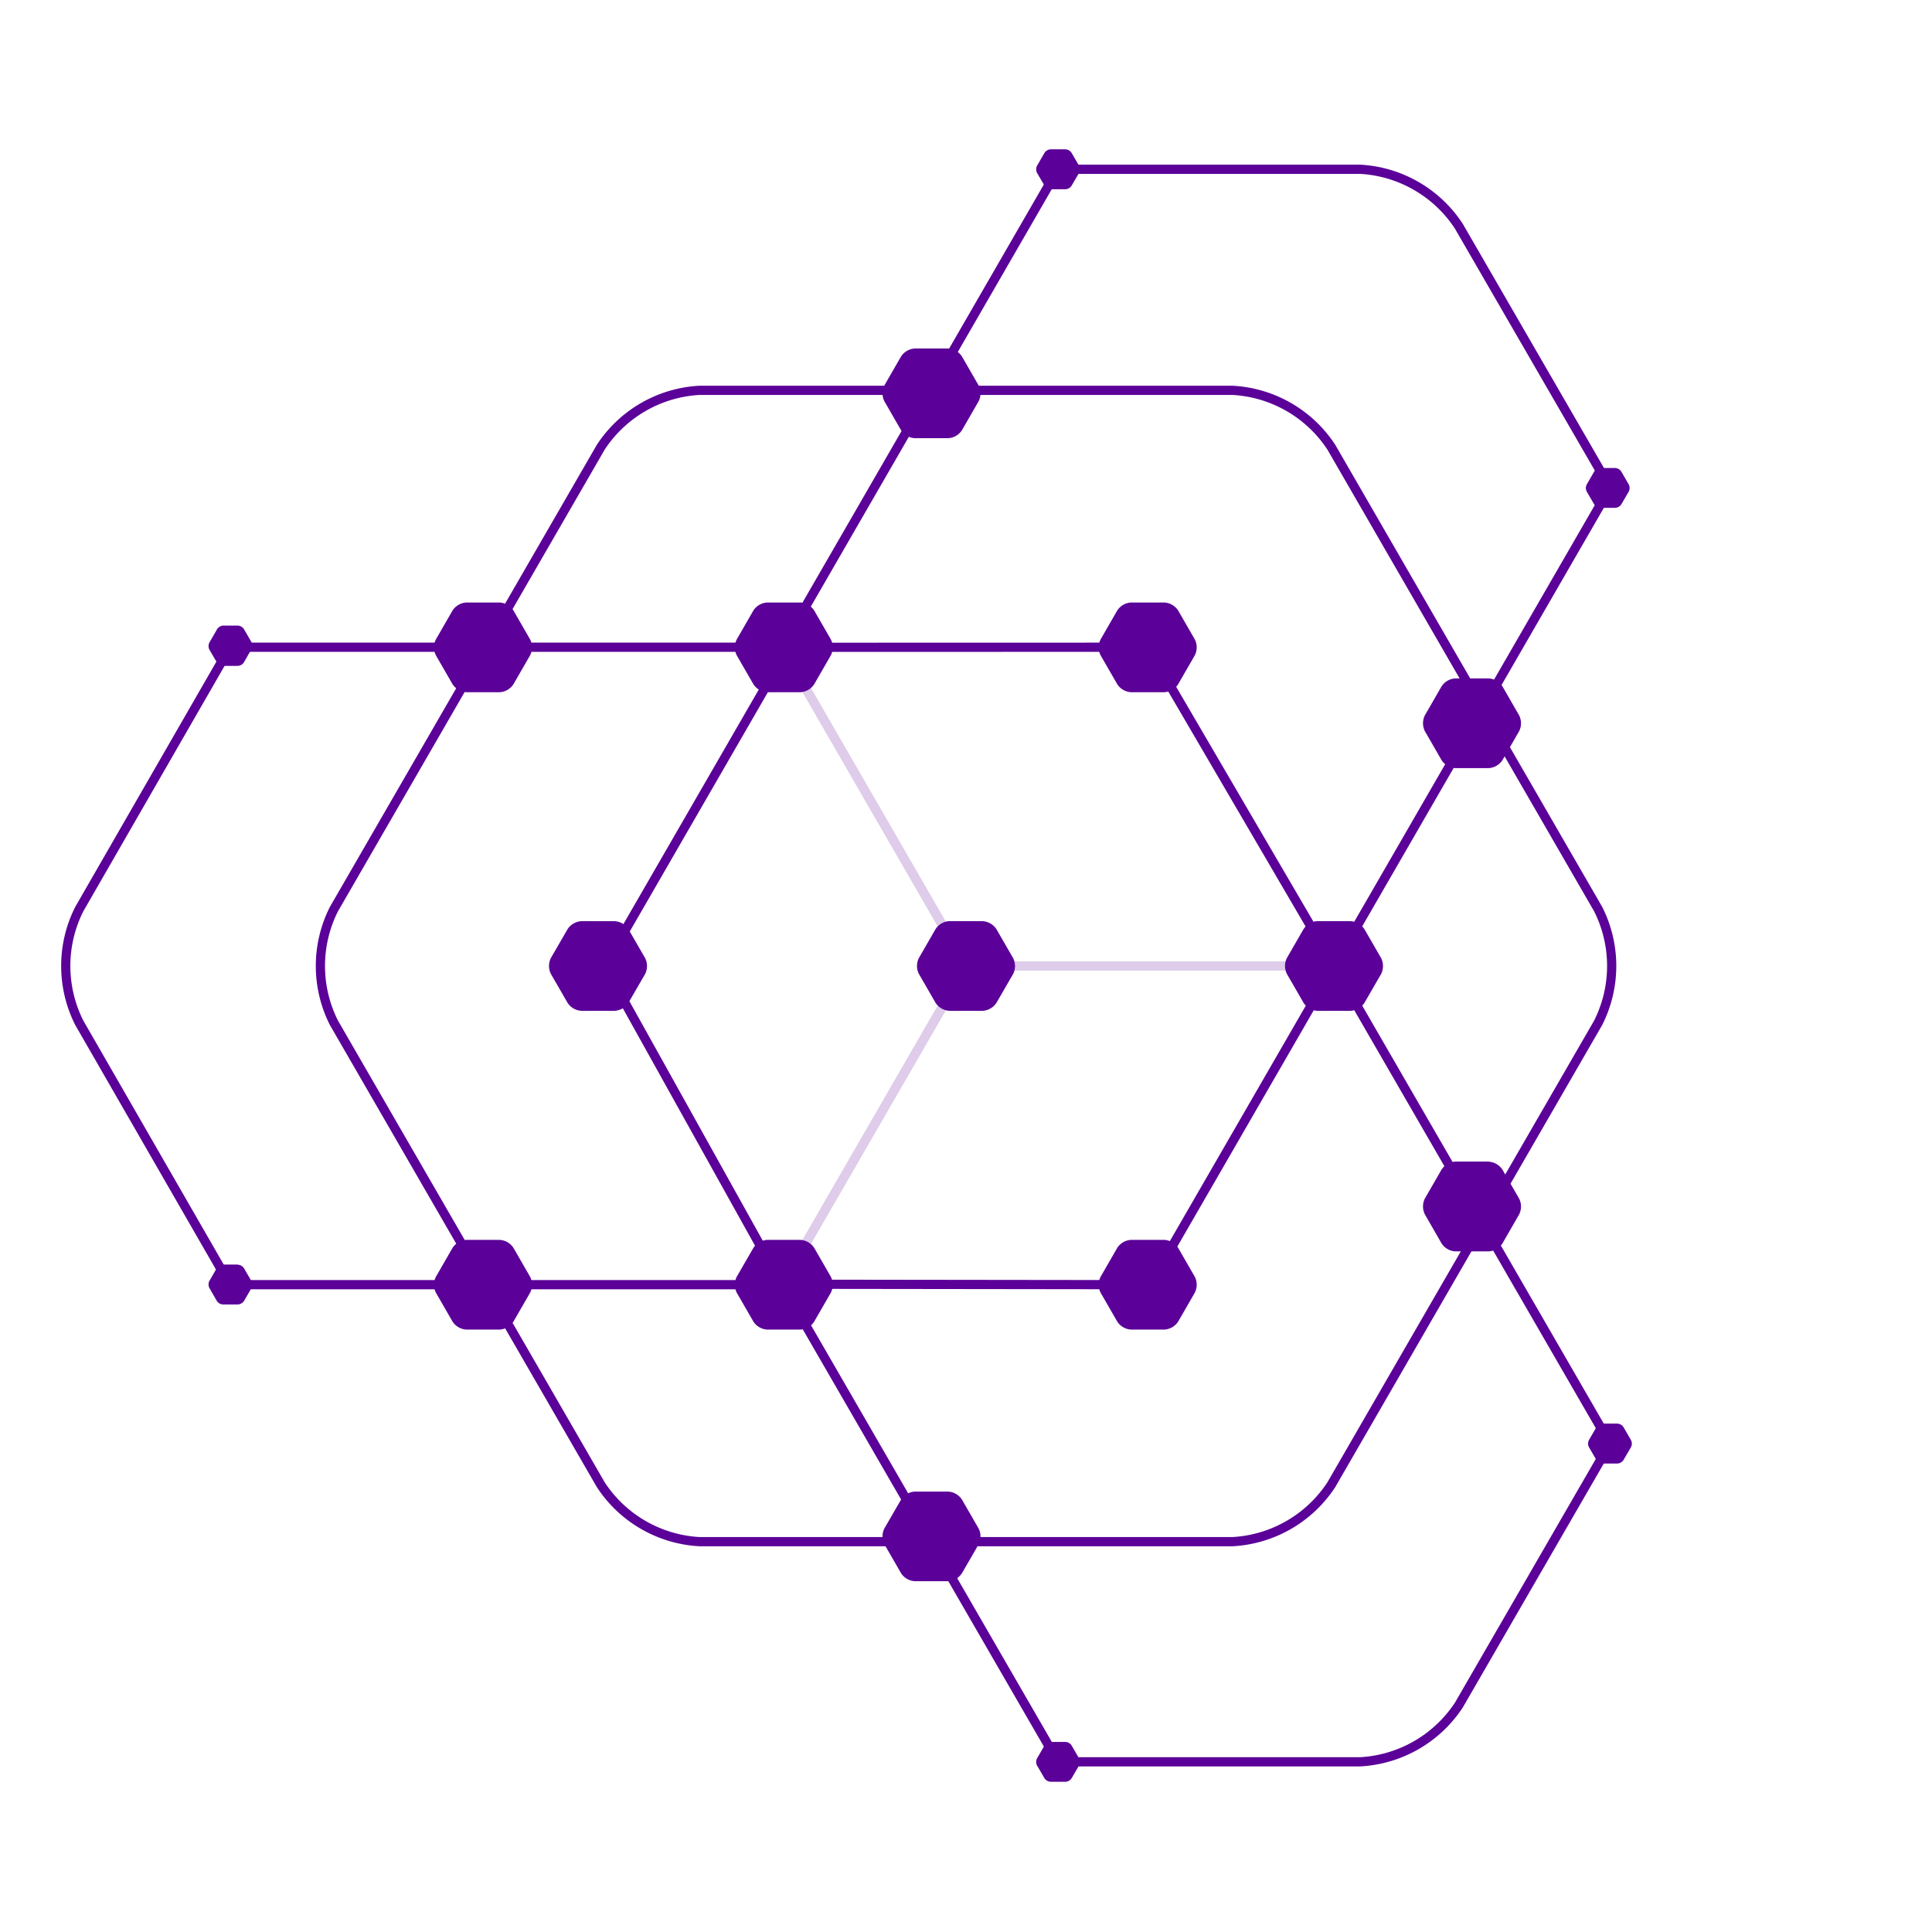 <svg xmlns="http://www.w3.org/2000/svg" viewBox="0 0 210 210"><defs><style>.cls-1{isolation:isolate}.cls-2{fill:#5b0098}.cls-3,.cls-5,.cls-6{mix-blend-mode:screen}.cls-4,.cls-6{fill:none;stroke:#5b0098;stroke-linecap:round;stroke-linejoin:round}.cls-5{opacity:.2}</style></defs><title>Snowplow_Website-Company_Icon_Control</title><g class="cls-1"><g id="Layer_1" data-name="Layer 1"><path d="M54.31,134.77a1.92,1.92,0,0,1,1.5.87l1.81,3.14a1.92,1.92,0,0,1,0,1.73l-1.81,3.14a1.92,1.92,0,0,1-1.5.87H50.69a1.92,1.92,0,0,1-1.5-.87l-1.81-3.14a1.92,1.92,0,0,1,0-1.73l1.81-3.14a1.92,1.92,0,0,1,1.5-.87h3.62Z" class="cls-2"/><path d="M54.31,65.49a1.92,1.92,0,0,1,1.5.87l1.81,3.14a1.92,1.92,0,0,1,0,1.73l-1.81,3.14a1.92,1.92,0,0,1-1.5.87H50.69a1.92,1.92,0,0,1-1.5-.87l-1.81-3.14a1.92,1.92,0,0,1,0-1.73l1.81-3.14a1.92,1.92,0,0,1,1.5-.87h3.62Z" class="cls-2"/><path d="M25.85,68a0.85,0.85,0,0,1,.67.39l0.81,1.4a0.85,0.85,0,0,1,0,.77L26.51,72a0.85,0.85,0,0,1-.67.38H24.24A0.85,0.85,0,0,1,23.57,72l-0.81-1.39a0.85,0.85,0,0,1,0-.77l0.81-1.4A0.85,0.85,0,0,1,24.24,68h1.61Z" class="cls-2"/><path d="M175.56,50.87a0.85,0.85,0,0,1,.67.39l0.81,1.4a0.85,0.85,0,0,1,0,.77l-0.81,1.39a0.85,0.85,0,0,1-.67.38h-1.61a0.85,0.85,0,0,1-.67-0.38l-0.81-1.39a0.85,0.85,0,0,1,0-.77l0.81-1.4a0.85,0.85,0,0,1,.67-0.39h1.61Z" class="cls-2"/><path d="M175.8,154.74a0.85,0.85,0,0,1,.67.39l0.81,1.4a0.85,0.85,0,0,1,0,.77l-0.81,1.39a0.85,0.85,0,0,1-.67.39h-1.61a0.85,0.85,0,0,1-.67-0.39l-0.81-1.39a0.85,0.85,0,0,1,0-.77l0.81-1.4a0.85,0.85,0,0,1,.67-0.39h1.61Z" class="cls-2"/><path d="M115.81,189.34a0.85,0.85,0,0,1,.67.39l0.81,1.4a0.85,0.85,0,0,1,0,.77l-0.81,1.39a0.85,0.85,0,0,1-.67.38h-1.61a0.85,0.85,0,0,1-.67-0.38l-0.81-1.39a0.85,0.85,0,0,1,0-.77l0.81-1.4a0.85,0.85,0,0,1,.67-0.39h1.61Z" class="cls-2"/><path d="M115.81,16.23a0.85,0.85,0,0,1,.67.39l0.81,1.4a0.85,0.85,0,0,1,0,.77l-0.81,1.39a0.85,0.85,0,0,1-.67.39h-1.61a0.85,0.85,0,0,1-.67-0.39l-0.81-1.39a0.85,0.85,0,0,1,0-.77l0.81-1.4a0.85,0.85,0,0,1,.67-0.39h1.61Z" class="cls-2"/><path d="M25.85,137.47a0.85,0.85,0,0,1,.67.38l0.81,1.4a0.85,0.85,0,0,1,0,.77l-0.81,1.39a0.85,0.85,0,0,1-.67.38H24.24a0.85,0.85,0,0,1-.67-0.38L22.76,140a0.85,0.85,0,0,1,0-.77l0.81-1.4a0.85,0.85,0,0,1,.67-0.38h1.61Z" class="cls-2"/><path d="M126.56,134.77a1.92,1.92,0,0,1,1.5.87l1.81,3.14a1.93,1.93,0,0,1,0,1.73l-1.81,3.14a1.92,1.92,0,0,1-1.5.87h-3.62a1.92,1.92,0,0,1-1.5-.87l-1.81-3.14a1.93,1.93,0,0,1,0-1.73l1.81-3.14a1.92,1.92,0,0,1,1.5-.87h3.62Z" class="cls-2"/><path d="M87,134.77a1.92,1.92,0,0,1,1.5.87l1.81,3.14a1.93,1.93,0,0,1,0,1.73l-1.81,3.14a1.92,1.92,0,0,1-1.5.87H83.39a1.92,1.92,0,0,1-1.5-.87l-1.81-3.14a1.93,1.93,0,0,1,0-1.73l1.81-3.14a1.92,1.92,0,0,1,1.5-.87H87Z" class="cls-2"/><path d="M161.81,126.27a1.92,1.92,0,0,1,1.5.87l1.81,3.14a1.93,1.93,0,0,1,0,1.73l-1.81,3.14a1.92,1.92,0,0,1-1.5.87h-3.62a1.92,1.92,0,0,1-1.5-.87L154.88,132a1.93,1.93,0,0,1,0-1.73l1.81-3.14a1.92,1.92,0,0,1,1.5-.87h3.62Z" class="cls-2"/><path d="M126.56,65.49a1.92,1.92,0,0,1,1.5.87l1.81,3.14a1.93,1.93,0,0,1,0,1.73l-1.81,3.14a1.92,1.92,0,0,1-1.5.87h-3.62a1.92,1.92,0,0,1-1.5-.87l-1.81-3.14a1.93,1.93,0,0,1,0-1.73l1.81-3.14a1.92,1.92,0,0,1,1.5-.87h3.62Z" class="cls-2"/><path d="M87,65.49a1.92,1.92,0,0,1,1.5.87l1.81,3.14a1.93,1.93,0,0,1,0,1.73l-1.81,3.14a1.92,1.92,0,0,1-1.5.87H83.39a1.92,1.92,0,0,1-1.5-.87l-1.81-3.14a1.93,1.93,0,0,1,0-1.73l1.81-3.14a1.92,1.92,0,0,1,1.5-.87H87Z" class="cls-2"/><path d="M161.81,73.74a1.92,1.92,0,0,1,1.5.87l1.81,3.14a1.93,1.93,0,0,1,0,1.73l-1.81,3.14a1.92,1.92,0,0,1-1.5.87h-3.62a1.92,1.92,0,0,1-1.5-.87l-1.81-3.14a1.93,1.93,0,0,1,0-1.73l1.81-3.14a1.92,1.92,0,0,1,1.5-.87h3.62Z" class="cls-2"/><path d="M66.81,100.13a1.92,1.92,0,0,1,1.5.87l1.81,3.14a1.93,1.93,0,0,1,0,1.73L68.31,109a1.92,1.92,0,0,1-1.5.87H63.19a1.92,1.92,0,0,1-1.5-.87l-1.81-3.14a1.93,1.93,0,0,1,0-1.73L61.69,101a1.92,1.92,0,0,1,1.5-.87h3.62Z" class="cls-2"/><path d="M106.81,100.13a1.92,1.92,0,0,1,1.5.87l1.81,3.14a1.92,1.92,0,0,1,0,1.73L108.31,109a1.92,1.92,0,0,1-1.5.87h-3.62a1.92,1.92,0,0,1-1.5-.87l-1.81-3.14a1.92,1.92,0,0,1,0-1.73l1.81-3.14a1.92,1.92,0,0,1,1.5-.87h3.62Z" class="cls-2"/><path d="M146.81,100.13a1.92,1.92,0,0,1,1.5.87l1.81,3.14a1.93,1.93,0,0,1,0,1.73L148.31,109a1.92,1.92,0,0,1-1.5.87h-3.62a1.92,1.92,0,0,1-1.5-.87l-1.81-3.14a1.93,1.93,0,0,1,0-1.73l1.81-3.14a1.92,1.92,0,0,1,1.5-.87h3.62Z" class="cls-2"/><path d="M103.06,37.88a1.92,1.92,0,0,1,1.5.87l1.81,3.14a1.93,1.93,0,0,1,0,1.73l-1.81,3.14a1.92,1.92,0,0,1-1.5.87H99.44a1.92,1.92,0,0,1-1.5-.87l-1.81-3.14a1.93,1.93,0,0,1,0-1.73l1.81-3.14a1.92,1.92,0,0,1,1.5-.87h3.62Z" class="cls-2"/><path d="M103.06,162.13a1.92,1.92,0,0,1,1.5.87l1.81,3.14a1.93,1.93,0,0,1,0,1.73L104.56,171a1.92,1.92,0,0,1-1.5.87H99.44a1.92,1.92,0,0,1-1.5-.87l-1.81-3.14a1.93,1.93,0,0,1,0-1.73L97.94,163a1.92,1.92,0,0,1,1.5-.87h3.62Z" class="cls-2"/><g class="cls-3"><path d="M134,167.57a13.72,13.72,0,0,0,10.71-6.19l29-50.2a13.72,13.72,0,0,0,0-12.37l-29-50.2A13.72,13.72,0,0,0,134,42.43H76A13.72,13.72,0,0,0,65.3,48.61l-29,50.2a13.72,13.72,0,0,0,0,12.37l29,50.2A13.72,13.72,0,0,0,76,167.57h58Z" class="cls-4"/></g></g><g id="Layer_3" data-name="Layer 3"><g class="cls-5"><polyline points="85 70.36 105 105 145 105" class="cls-6"/><polyline points="85 139.64 105 105 145 105" class="cls-4"/><polyline points="85 139.64 105 105 85 70.35" class="cls-6"/></g><g class="cls-3"><g class="cls-3"><path d="M115,18.4h32.86a13.72,13.72,0,0,1,10.71,6.19L175,53" class="cls-4"/></g><g class="cls-3"><path d="M25,139.64L8.62,111.18a13.73,13.73,0,0,1,0-12.37L25,70.35" class="cls-4"/></g><path d="M115,191.5h32.86a13.73,13.73,0,0,0,10.72-6.18L175,156.91" class="cls-4"/></g></g><g id="Layer_5" data-name="Layer 5"><g class="cls-3"><polyline points="175 53.04 145 105 124.75 70.35 85 70.36 115 18.39" class="cls-6"/><polyline points="25.04 70.35 85.71 70.35 65.71 105 85 139.64 25.04 139.64" class="cls-6"/><polyline points="175 156.91 145 105 125 139.64 85 139.59 115 191.5" class="cls-4"/></g></g></g></svg>